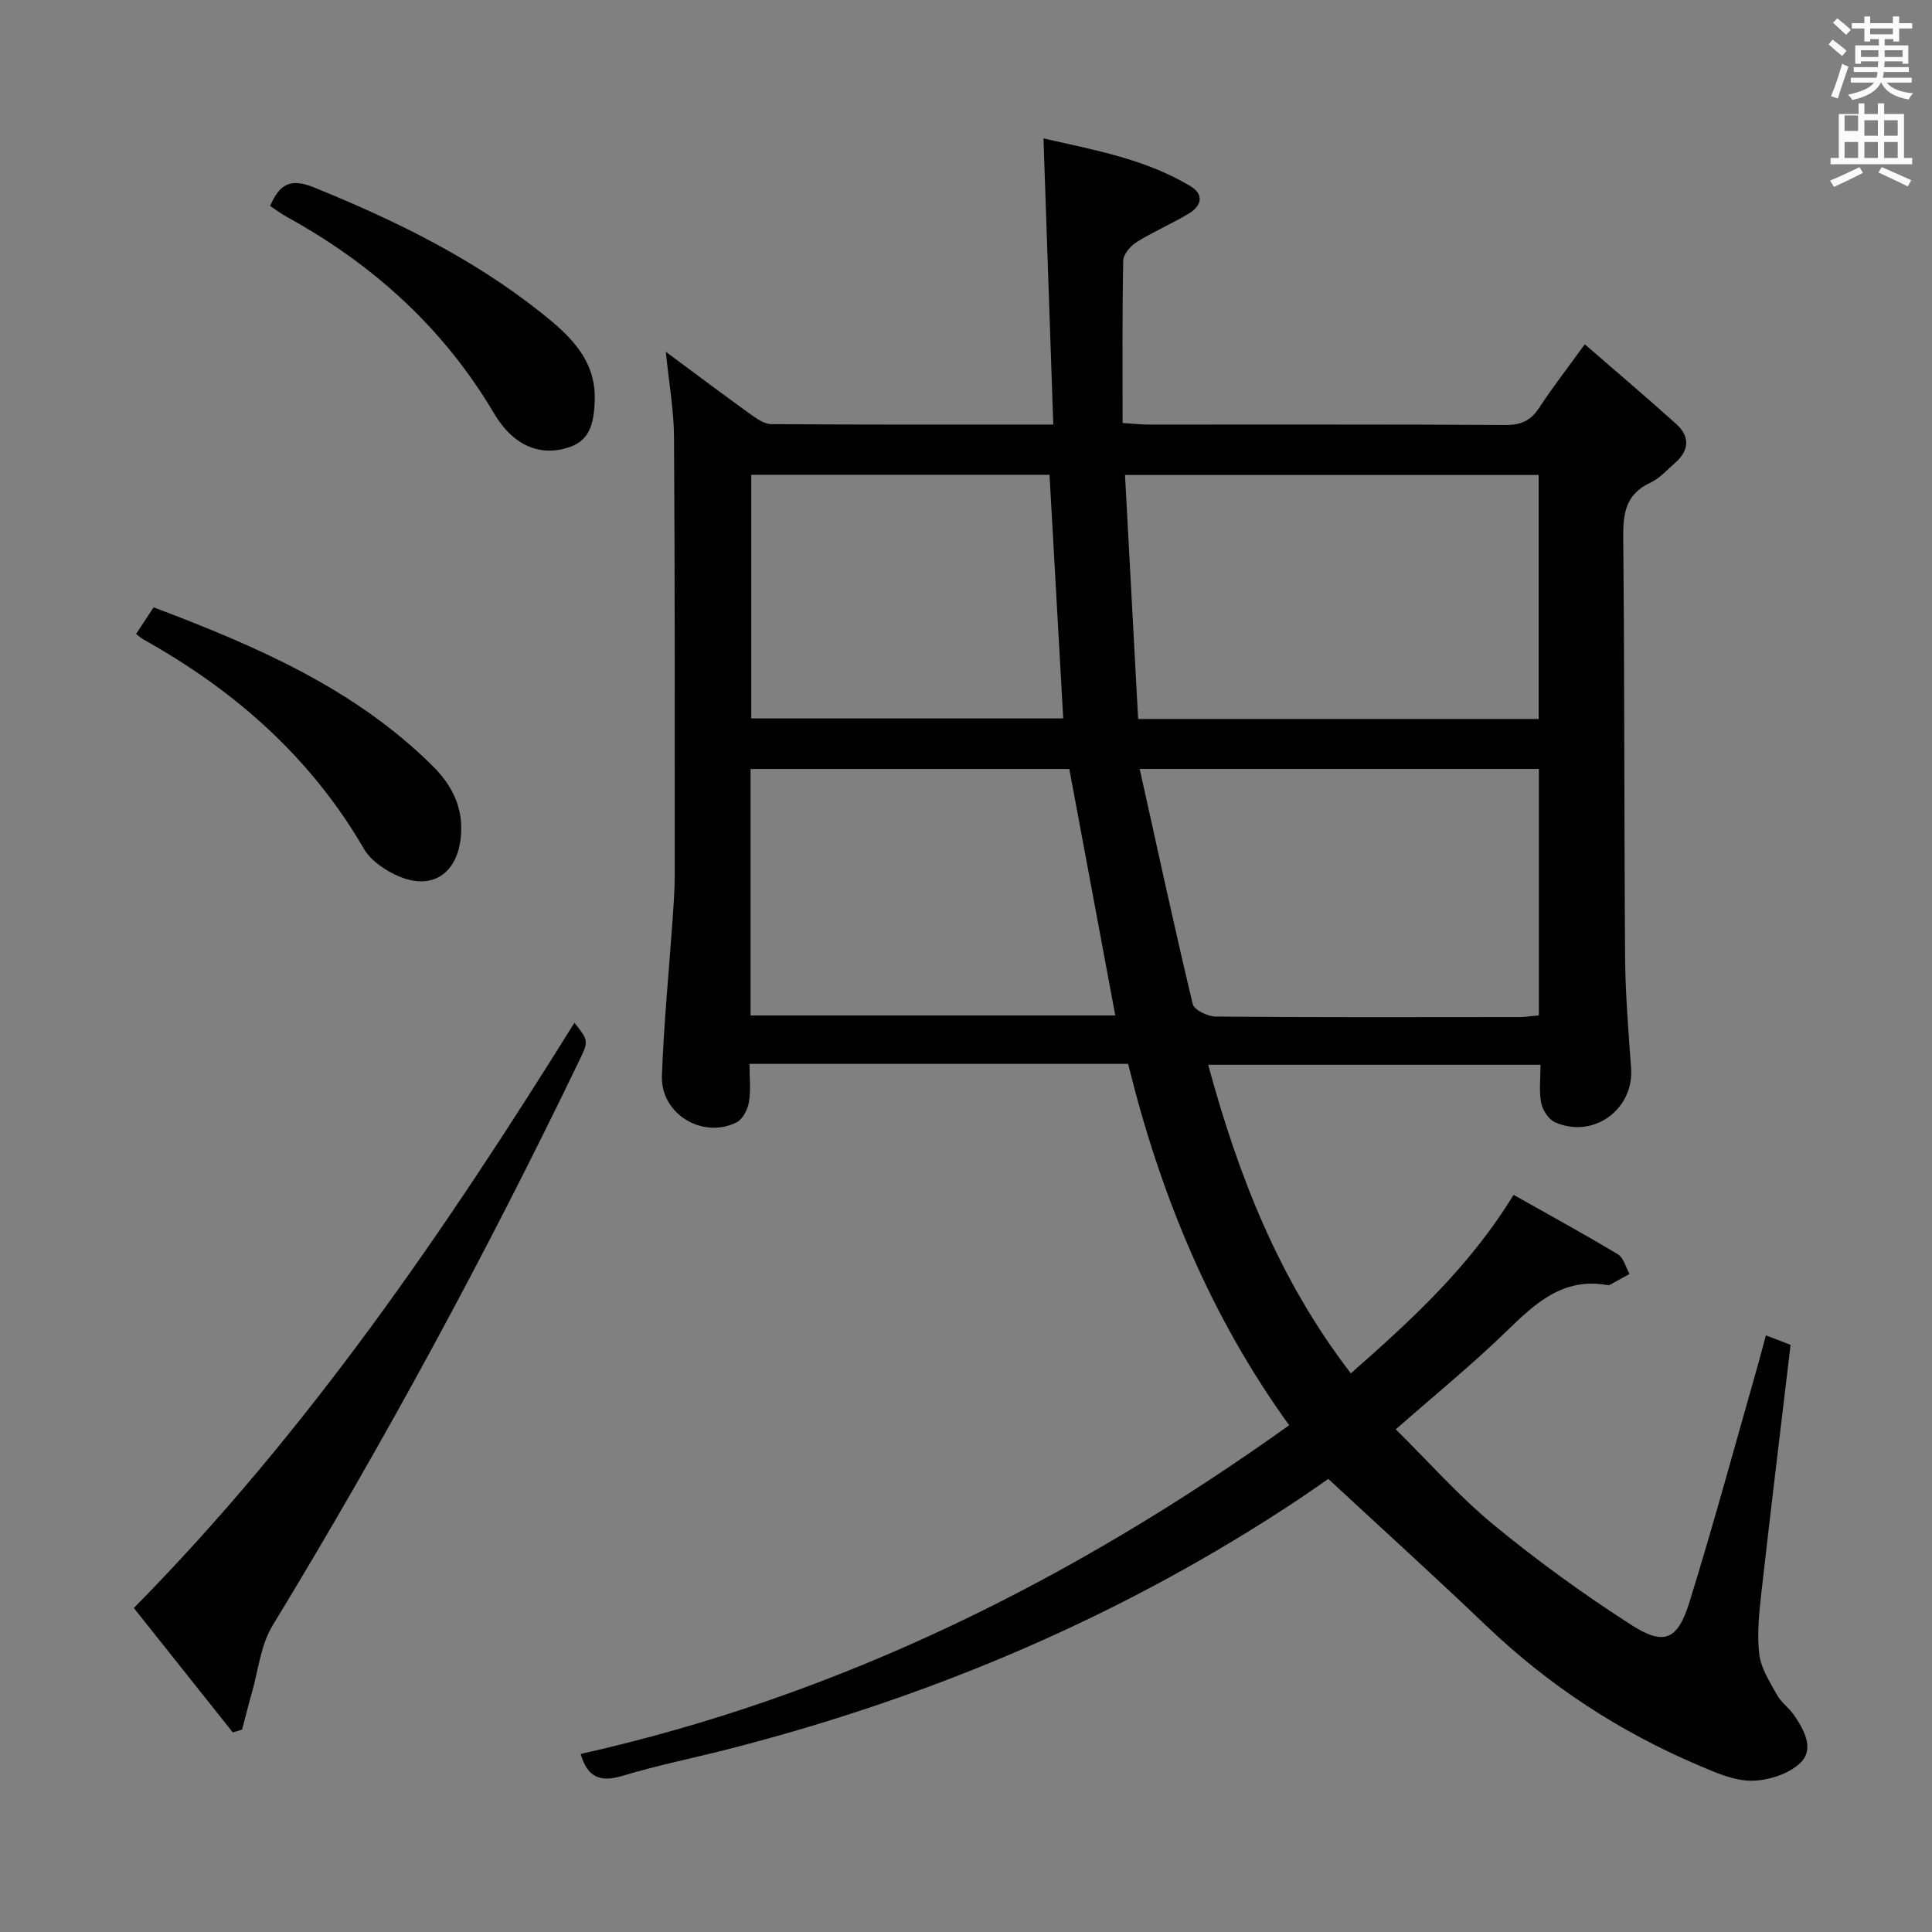 <svg enable-background="new 0 0 400 400" viewBox="0 0 400 400" xmlns="http://www.w3.org/2000/svg"><rect x="0" y="0" width="400" height="400" fill="#808080" stroke="none"/><path d="m378.6 9.2.8-1c.9.7 1.9 1.4 2.9 2.3l-.9 1.1c-1.1-.9-2-1.7-2.8-2.4zm.5 10.7c.9-2.1 1.6-4.3 2.3-6.7.4.2.8.4 1.3.6-.7 2.1-1.5 4.3-2.2 6.6zm.4-15.2.9-.9c1 .8 2 1.6 2.8 2.4l-1 1c-1-.9-1.9-1.8-2.7-2.5zm12.5-1.3h1.2v1.4h2.7v1.1h-2.7v2.7h-1.2v-.5h-1.8v1.3h4.9v3.8h-1.2v-.5h-3.7c0 .4-.1.9-.1 1.2h5.1v1h-5.2c0 .5-.1.9-.2 1.2h6v1h-5.2c1.1 1.3 2.9 2 5.5 2.2-.4.4-.7.8-.9 1.3-2.9-.5-4.8-1.6-5.7-3.5h-.1c-.8 1.7-2.7 2.9-5.9 3.6-.2-.4-.6-.8-.9-1.1 2.8-.6 4.6-1.4 5.4-2.5h-4.8v-1h5.3c.1-.3.2-.7.2-1.2h-4.9v-1h5c0-.4 0-.8.1-1.2h-3.6v.5h-1.2v-3.8h4.9v-1.3h-1.8v.5h-1.2v-2.7h-2.6v-1.1h2.6v-1.4h1.2v1.4h4.7v-1.4zm-6.7 8.4h3.6c0-.4 0-.9 0-1.4h-3.6zm1.9-4.7h4.7v-1.2h-4.7zm6.7 3.3h-3.7v1.4h3.7z" fill="#fafbfa"/><path d="m384.7 21.4h1.3v2.2h2.8v-2.2h1.3v2.2h4.1v9.1h1.7v1.3h-16.9v-1.3h1.7v-9.1h4.1v-2.2zm.3 13.2.7 1.2c-1.8.9-3.8 1.9-6 2.9-.2-.4-.5-.8-.8-1.3 2.4-1 4.4-2 6.1-2.8zm-3.1-7.5h2.8v-3.2h-2.8v4.2zm0 5.6h2.8v-3.3h-2.8zm4.1-4.6h2.8v-3.2h-2.8zm0 4.6h2.8v-3.3h-2.8zm3.6 1.9c2.1.9 4.1 1.8 6.1 2.7l-.7 1.3c-2.2-1.1-4.2-2-6.1-2.9zm3.3-9.7h-2.8v3.2h2.8zm-2.8 7.8h2.8v-3.3h-2.8z" fill="#fafbfa"/><g fill="#010000"><path d="m120.22 363.14c53.65-12.02 101.77-35.95 146.69-68.06-16.47-22.78-26.73-47.96-33.35-74.82-26.08 0-51.86 0-78.39 0 0 2.74.31 5.38-.11 7.91-.25 1.53-1.29 3.57-2.55 4.2-7.09 3.52-15.75-1.75-15.47-9.64.39-10.79 1.46-21.55 2.21-32.32.22-3.15.45-6.31.45-9.46 0-30.16.04-60.31-.15-90.47-.04-5.56-1.04-11.11-1.7-17.65 6.31 4.68 11.85 8.85 17.48 12.9 1.3.93 2.88 2.07 4.34 2.08 19.14.14 38.28.09 58.4.09-.68-19.71-1.34-39.06-2.03-59.24 10.65 2.42 21.17 4.29 30.5 9.93 2.79 1.69 2.18 4.04-.28 5.54-3.54 2.16-7.4 3.79-10.91 5.98-1.28.8-2.78 2.53-2.8 3.86-.22 11.11-.13 22.23-.13 33.61 2.41.15 3.85.32 5.3.32 24.66.02 49.32-.06 73.98.09 3.21.02 5.22-.89 6.96-3.55 2.72-4.16 5.79-8.1 9.45-13.16 6.5 5.65 12.8 10.98 18.93 16.5 2.92 2.63 2.7 5.52-.28 8.1-1.64 1.41-3.14 3.17-5.04 4.04-5.08 2.34-5.7 6.27-5.65 11.34.29 28.99.18 57.98.39 86.97.06 7.64.69 15.28 1.24 22.91.62 8.56-7.83 14.74-15.77 11.2-1.33-.59-2.56-2.52-2.85-4.03-.47-2.4-.13-4.96-.13-7.86-22.96 0-45.69 0-68.81 0 6.19 22.8 14.59 44.46 29.54 63.89 12.43-10.97 24.43-21.85 33.69-36.96 7.35 4.15 14.56 8.08 21.59 12.31 1.19.72 1.63 2.68 2.42 4.07-1.37.76-2.74 1.52-4.12 2.27-.13.07-.33.06-.49.03-9.25-1.64-15.01 3.88-20.99 9.68-7.03 6.82-14.65 13.03-22.8 20.19 6.76 6.67 13.01 13.78 20.22 19.73 9.07 7.47 18.65 14.41 28.54 20.76 6.82 4.38 9.6 3.17 12.06-4.77 5.01-16.16 9.43-32.5 14.08-48.78.54-1.9 1.03-3.82 1.73-6.4 1.82.7 3.4 1.31 5.11 1.97-2.04 17.19-4.11 34.13-6.02 51.09-.48 4.29-.96 8.69-.47 12.93.34 2.93 2.19 5.75 3.67 8.44.86 1.56 2.49 2.68 3.52 4.18 2.13 3.11 4.33 7.06 1.27 9.96-2.41 2.28-6.62 3.61-10.04 3.64-3.64.02-7.42-1.68-10.92-3.16-16.39-6.96-31.06-16.55-43.97-28.89-10.57-10.1-21.41-19.92-32.75-30.44-1.32.91-3.57 2.51-5.86 4.04-36.32 24.2-75.9 41-118.08 51.84-7.39 1.9-14.9 3.39-22.19 5.6-4.61 1.39-7.25.33-8.66-4.53zm198.34-214.28c0-17.2 0-33.9 0-50.52-28.58 0-56.78 0-85.64 0 .92 17.11 1.82 33.85 2.72 50.52zm-82.6 10.34c3.72 16.75 7.17 32.75 10.98 48.67.29 1.22 3.1 2.59 4.74 2.6 20.96.18 41.93.12 62.89.1 1.29 0 2.59-.22 4.04-.35 0-17.12 0-33.98 0-51.02-27.2 0-54.09 0-82.65 0zm-80.56.01v51.03h75.51c-3.2-17.14-6.34-33.99-9.52-51.03-21.89 0-43.67 0-65.99 0zm61.89-60.91c-20.58 0-41.11 0-61.75 0v50.44h64.59c-.94-16.79-1.87-33.32-2.84-50.44z"/><path d="m48.2 358.68c-6.78-8.52-13.55-17.04-20.49-25.76 35.98-36.51 64.45-78.17 91.22-121.17 2.91 3.69 2.98 3.73 1.01 7.81-19.28 40.03-40.42 79.04-63.52 117.01-2.46 4.04-2.95 9.29-4.3 13.99-.72 2.5-1.34 5.03-2 7.54-.64.2-1.28.39-1.92.58z"/><path d="m28.18 131.25c1.16-1.77 2.32-3.53 3.62-5.51 21.17 8.01 41.52 16.74 57.74 32.81 4.08 4.04 6.45 8.71 5.87 14.71-.73 7.54-5.84 11.13-12.82 8.18-2.76-1.17-5.8-3.21-7.25-5.71-11.02-18.98-26.78-32.82-45.72-43.38-.43-.25-.79-.6-1.44-1.1z"/><path d="m55.92 42.65c1.97-4.56 4.25-5.8 9-3.88 16.71 6.77 32.78 14.61 46.97 25.86 5.89 4.67 11.56 9.74 11.24 18.35-.15 3.96-.71 7.94-4.94 9.49-4.48 1.64-8.89.86-12.48-2.52-1.31-1.24-2.46-2.73-3.38-4.29-10.43-17.68-25.05-30.9-42.9-40.73-1.16-.64-2.22-1.44-3.51-2.28z"/></g></svg>